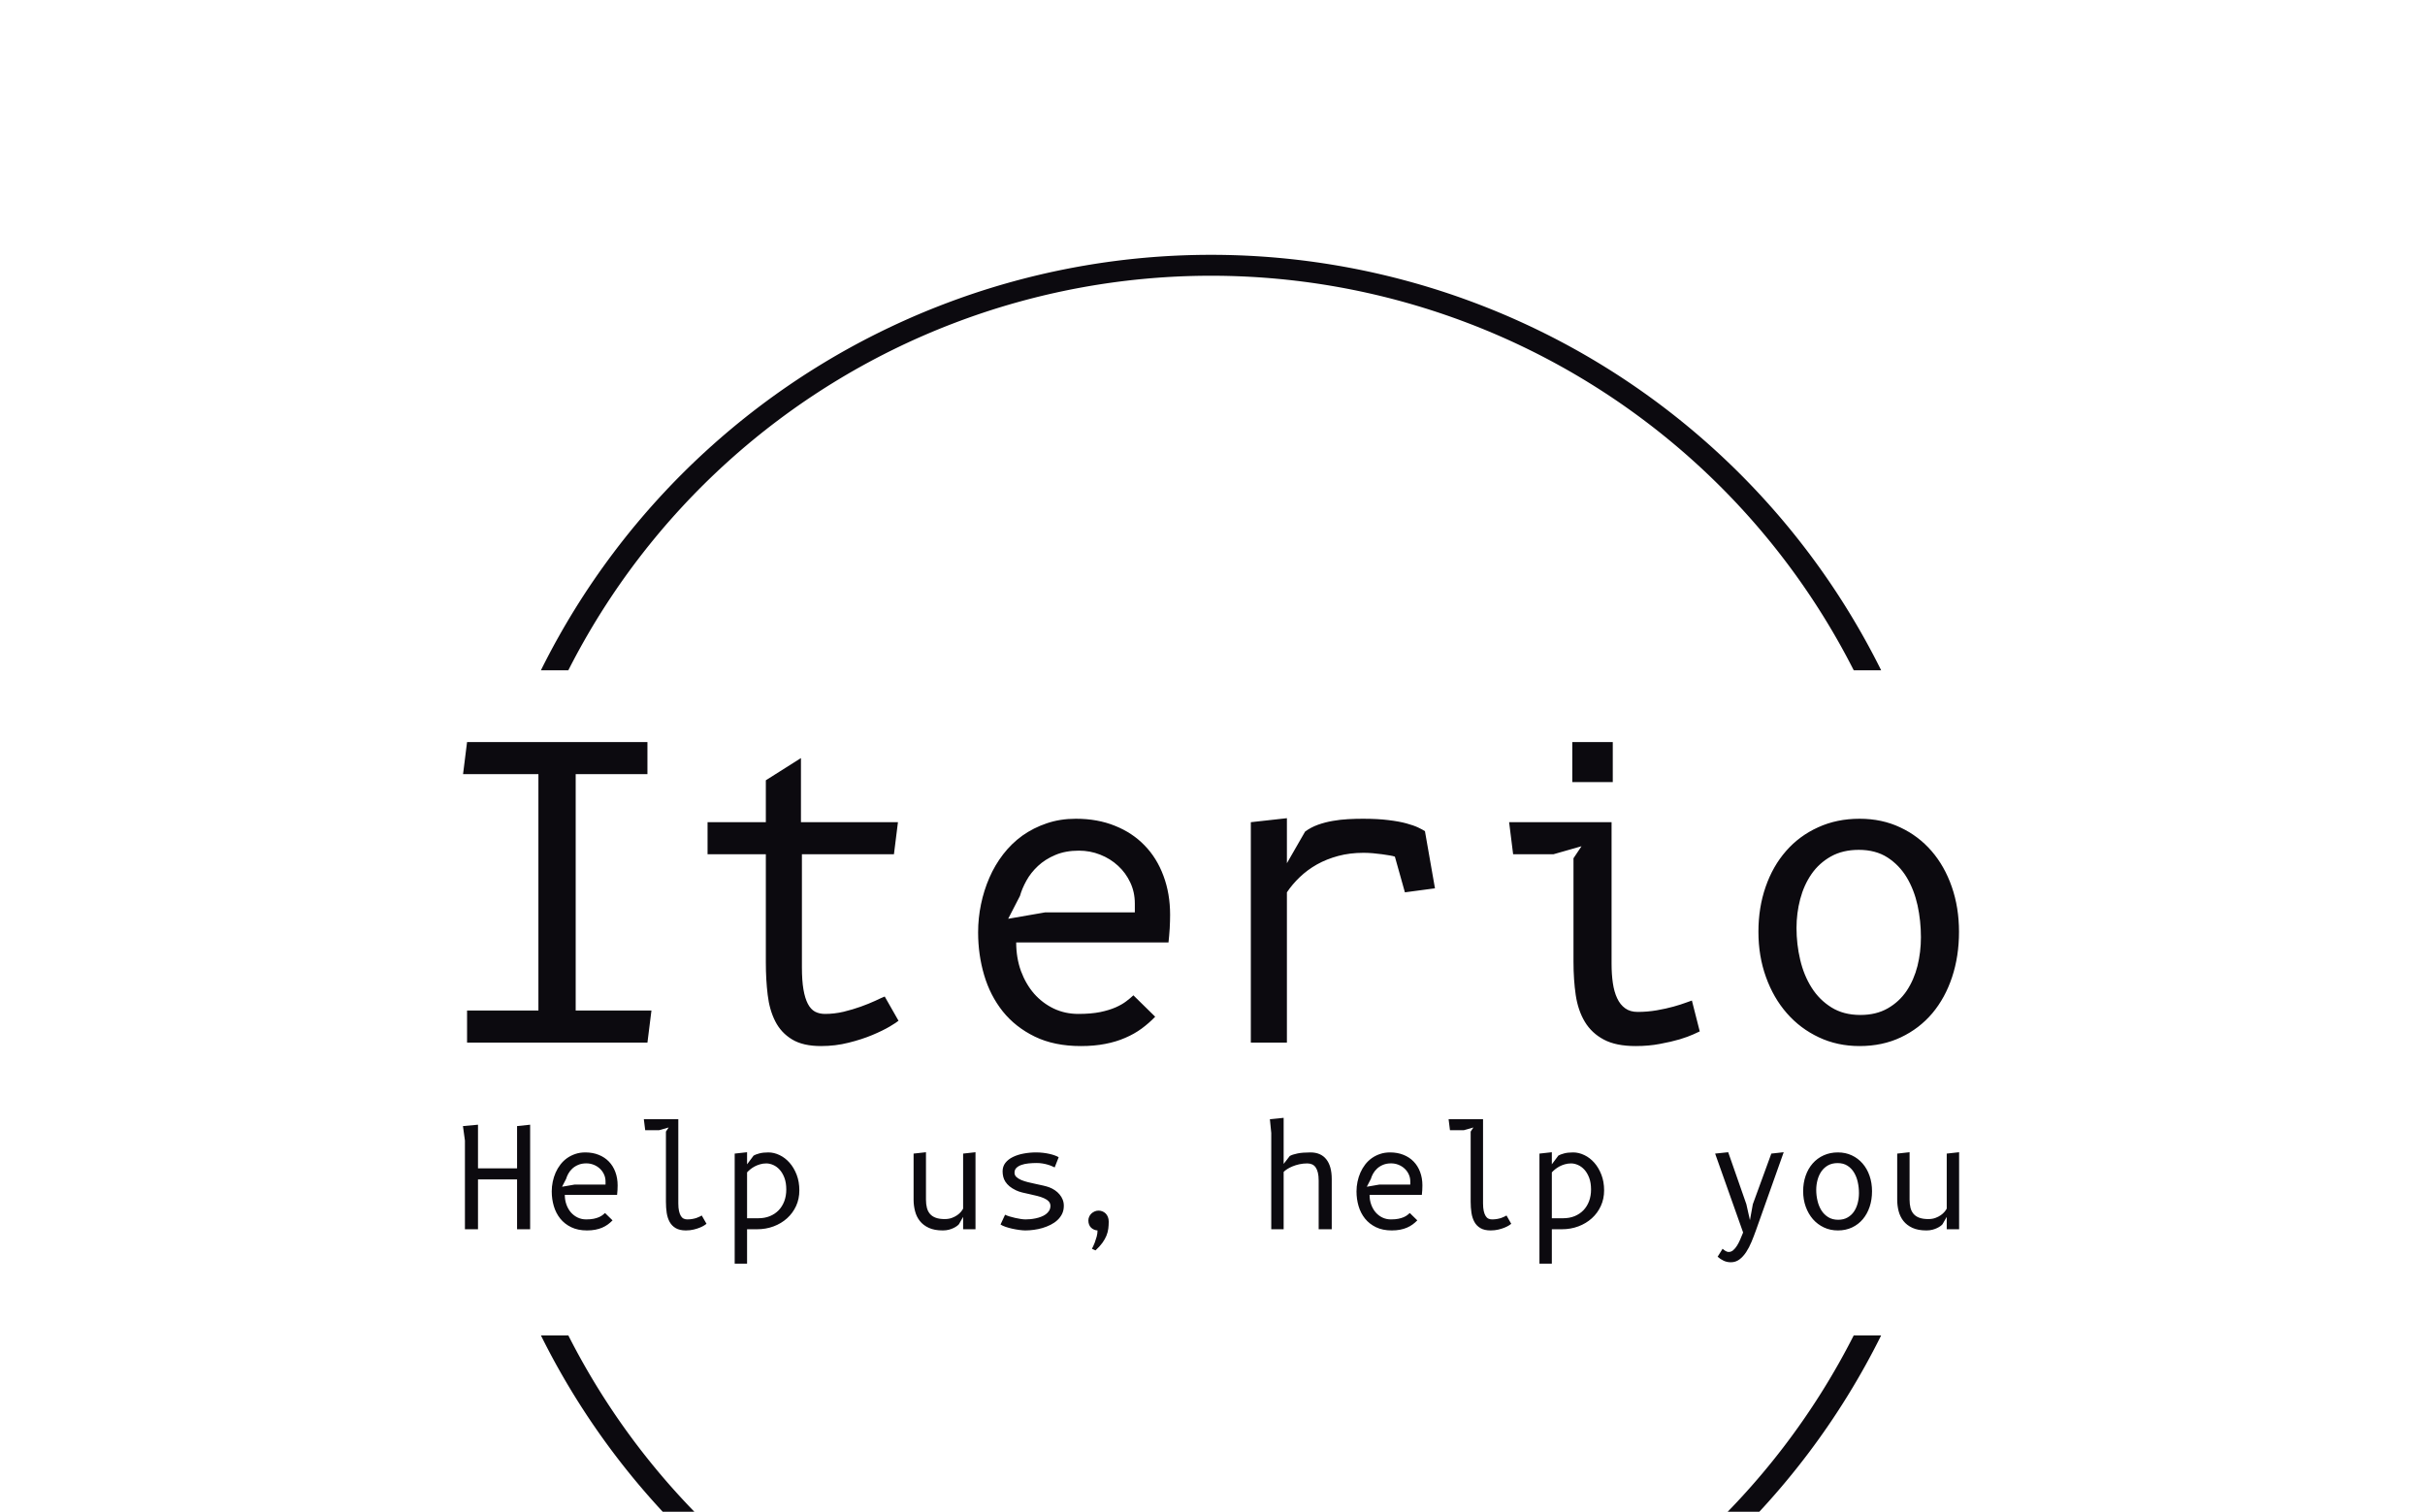<svg xmlns="http://www.w3.org/2000/svg" version="1.1" xmlns:xlink="http://www.w3.org/1999/xlink" xmlns:svgjs="http://svgjs.dev/svgjs" width="2000" height="1247" viewBox="0 0 2000 1247"><g transform="matrix(1,0,0,1,-1.212,203.714)"><svg viewBox="0 0 396 247" data-background-color="#ffffff" preserveAspectRatio="xMidYMid meet" height="1247" width="2000" xmlns="http://www.w3.org/2000/svg" xmlns:xlink="http://www.w3.org/1999/xlink"><g id="tight-bounds" transform="matrix(1,0,0,1,0.24,-0.1)"><svg viewBox="0 0 395.52 247.2" height="247.2" width="395.52"><g><svg></svg></g><g><svg viewBox="0 0 395.52 247.2" height="247.2" width="395.52"><g transform="matrix(1,0,0,1,75.544,80.989)"><svg viewBox="0 0 244.431 85.221" height="85.221" width="244.431"><g><svg viewBox="0 0 244.431 85.221" height="85.221" width="244.431"><g><svg viewBox="0 0 244.431 85.221" height="85.221" width="244.431"><g><svg viewBox="0 0 244.431 85.221" height="85.221" width="244.431"><g id="textblocktransform"><svg viewBox="0 0 244.431 85.221" height="85.221" width="244.431" id="textblock"><g><svg viewBox="0 0 244.431 49.672" height="49.672" width="244.431"><g transform="matrix(1,0,0,1,0,0)"><svg width="244.431" viewBox="4.5 -37.5 186.61 37.93" height="49.672" data-palette-color="#0c0a0f"><path d="M4.5-33.5L5-37.5 27.5-37.5 27.5-33.5 18.55-33.5 18.55-4 28-4 27.5 0 5 0 5-4 13.9-4 13.9-33.5 4.5-33.5ZM46.77-23.5L46.77-9.4Q46.77-7.75 46.96-6.64 47.15-5.53 47.51-4.84 47.87-4.15 48.41-3.86 48.95-3.58 49.65-3.58L49.65-3.58Q50.82-3.58 51.97-3.85 53.12-4.13 54.12-4.49 55.12-4.85 55.9-5.21 56.67-5.58 57.1-5.75L57.1-5.75 58.82-2.73Q58.6-2.53 57.73-2.01 56.87-1.5 55.56-0.95 54.25-0.4 52.6 0.01 50.95 0.43 49.15 0.43L49.15 0.43Q46.9 0.43 45.54-0.4 44.17-1.23 43.45-2.65 42.72-4.08 42.5-5.96 42.27-7.85 42.27-10L42.27-10 42.27-23.5 35-23.5 35-27.5 42.27-27.5 42.27-32.73 46.65-35.5 46.65-27.5 58.75-27.5 58.25-23.5 46.77-23.5ZM88.12-5.9L90.84-3.23Q90.07-2.43 89.15-1.75 88.22-1.07 87.09-0.59 85.97-0.1 84.61 0.16 83.25 0.43 81.57 0.43L81.57 0.43Q78.25 0.43 75.82-0.75 73.4-1.93 71.82-3.9 70.25-5.88 69.5-8.43 68.75-10.98 68.75-13.75L68.75-13.75Q68.75-15.53 69.11-17.26 69.47-19 70.16-20.58 70.84-22.15 71.88-23.5 72.92-24.85 74.28-25.83 75.65-26.8 77.31-27.36 78.97-27.93 80.95-27.93L80.95-27.93Q83.65-27.93 85.82-27.05 88-26.18 89.52-24.6 91.05-23.03 91.87-20.81 92.7-18.6 92.7-15.95L92.7-15.95Q92.7-15.18 92.65-14.25 92.59-13.33 92.5-12.5L92.5-12.5 73.5-12.5Q73.5-10.58 74.09-8.94 74.7-7.3 75.73-6.11 76.77-4.93 78.18-4.25 79.59-3.58 81.25-3.58L81.25-3.58Q82.84-3.58 83.98-3.81 85.12-4.05 85.91-4.4 86.7-4.75 87.22-5.15 87.75-5.55 88.12-5.9L88.12-5.9ZM77.12-16.25L88.3-16.25 88.3-17.35Q88.3-18.78 87.73-19.98 87.17-21.18 86.21-22.06 85.25-22.95 83.98-23.45 82.72-23.95 81.32-23.95L81.32-23.95Q79.65-23.95 78.38-23.41 77.12-22.88 76.22-22.04 75.32-21.2 74.77-20.2 74.22-19.2 73.97-18.3L73.97-18.3 72.5-15.45 77.12-16.25ZM107.27-28L107.27-22.38 109.54-26.33Q110.24-26.85 111.14-27.18 112.04-27.5 112.99-27.66 113.94-27.83 114.91-27.88 115.87-27.93 116.74-27.93L116.74-27.93Q118.62-27.93 119.94-27.76 121.27-27.6 122.18-27.35 123.09-27.1 123.64-26.84 124.19-26.58 124.49-26.38L124.49-26.38 125.74-19.25 121.99-18.75 120.74-23.2Q120.54-23.28 120.12-23.35 119.69-23.43 119.14-23.5 118.59-23.58 117.98-23.63 117.37-23.68 116.82-23.68L116.82-23.68Q115.12-23.68 113.67-23.29 112.22-22.9 111.02-22.23 109.82-21.55 108.88-20.65 107.94-19.75 107.27-18.75L107.27-18.75 107.27 0 102.77 0 102.77-27.5 107.27-28ZM147.77-27.5L147.77-9.83Q147.77-8.53 147.93-7.43 148.09-6.33 148.47-5.53 148.84-4.73 149.47-4.28 150.09-3.83 151.02-3.83L151.02-3.83Q152.24-3.83 153.4-4.03 154.56-4.23 155.49-4.49 156.42-4.75 157.03-4.98 157.64-5.2 157.79-5.25L157.79-5.25 158.77-1.4Q158.62-1.33 157.97-1.03 157.31-0.73 156.27-0.41 155.22-0.1 153.81 0.16 152.42 0.43 150.77 0.43L150.77 0.43Q148.31 0.43 146.8-0.38 145.29-1.18 144.44-2.59 143.59-4 143.3-5.93 143.02-7.85 143.02-10.08L143.02-10.08 143.02-23 144.02-24.5 140.52-23.5 135.49-23.5 134.99-27.5 147.77-27.5ZM142.87-32.5L142.87-37.5 147.92-37.5 147.92-32.5 142.87-32.5ZM178.71 0.43L178.71 0.43Q175.94 0.43 173.63-0.66 171.31-1.75 169.64-3.66 167.96-5.58 167.03-8.18 166.09-10.78 166.09-13.83L166.09-13.83Q166.09-16.85 166.99-19.44 167.89-22.03 169.54-23.91 171.19-25.8 173.53-26.86 175.86-27.93 178.71-27.93L178.71-27.93Q181.49-27.93 183.76-26.86 186.04-25.8 187.68-23.91 189.31-22.03 190.21-19.44 191.11-16.85 191.11-13.83L191.11-13.83Q191.11-10.78 190.25-8.18 189.39-5.58 187.78-3.66 186.16-1.75 183.86-0.66 181.56 0.43 178.71 0.43ZM186.36-13.15L186.36-13.15Q186.36-15.18 185.94-17.13 185.51-19.07 184.59-20.61 183.66-22.15 182.19-23.1 180.71-24.05 178.61-24.05L178.61-24.05Q176.61-24.05 175.14-23.23 173.66-22.4 172.71-21.03 171.76-19.65 171.3-17.9 170.84-16.15 170.84-14.3L170.84-14.3Q170.84-12.28 171.3-10.33 171.76-8.38 172.73-6.85 173.69-5.33 175.2-4.39 176.71-3.45 178.81-3.45L178.81-3.45Q180.79-3.45 182.23-4.28 183.66-5.1 184.58-6.46 185.49-7.83 185.93-9.56 186.36-11.3 186.36-13.15Z" opacity="1" transform="matrix(1,0,0,1,0,0)" fill="#0c0a0f" class="wordmark-text-0" data-fill-palette-color="primary" id="text-0"></path></svg></g></svg></g><g transform="matrix(1,0,0,1,0,61.399)"><svg viewBox="0 0 244.431 23.823" height="23.823" width="244.431"><g transform="matrix(1,0,0,1,0,0)"><svg width="244.431" viewBox="3.98 -40.5 543.76 53" height="23.823" data-palette-color="#0c0a0f"><path d="M28.4 0L23.65 0 23.65-18.13 9.45-18.13 9.45 0 4.7 0 4.7-32.25 3.98-37.5 9.45-38 9.45-22.13 23.65-22.13 23.65-37.5 28.4-38 28.4 0ZM55.62-5.9L58.35-3.23Q57.57-2.43 56.65-1.75 55.72-1.07 54.6-0.59 53.47-0.1 52.11 0.16 50.75 0.43 49.07 0.43L49.07 0.43Q45.75 0.43 43.32-0.75 40.9-1.93 39.32-3.9 37.75-5.88 37-8.43 36.25-10.98 36.25-13.75L36.25-13.75Q36.25-15.53 36.61-17.26 36.97-19 37.66-20.58 38.35-22.15 39.39-23.5 40.42-24.85 41.79-25.83 43.15-26.8 44.81-27.36 46.47-27.93 48.45-27.93L48.45-27.93Q51.15-27.93 53.32-27.05 55.5-26.18 57.02-24.6 58.55-23.03 59.37-20.81 60.2-18.6 60.2-15.95L60.2-15.95Q60.2-15.18 60.15-14.25 60.1-13.33 60-12.5L60-12.5 41-12.5Q41-10.58 41.6-8.94 42.2-7.3 43.23-6.11 44.27-4.93 45.69-4.25 47.1-3.58 48.75-3.58L48.75-3.58Q50.35-3.58 51.48-3.81 52.62-4.05 53.41-4.4 54.2-4.75 54.72-5.15 55.25-5.55 55.62-5.9L55.62-5.9ZM44.62-16.25L55.8-16.25 55.8-17.35Q55.8-18.78 55.23-19.98 54.67-21.18 53.71-22.06 52.75-22.95 51.48-23.45 50.22-23.95 48.82-23.95L48.82-23.95Q47.15-23.95 45.89-23.41 44.62-22.88 43.72-22.04 42.82-21.2 42.27-20.2 41.72-19.2 41.47-18.3L41.47-18.3 40-15.45 44.62-16.25ZM77.75-10L77.75-35.5 78.75-37 75.25-36 70.22-36 69.72-40 82.25-40 82.25-9.4Q82.25-7.75 82.5-6.64 82.75-5.53 83.17-4.84 83.59-4.15 84.2-3.86 84.8-3.58 85.5-3.58L85.5-3.58Q86.5-3.58 87.33-3.73 88.17-3.88 88.83-4.1 89.5-4.33 89.98-4.58 90.47-4.83 90.77-5L90.77-5 92.5-1.98Q92.3-1.8 91.67-1.4 91.05-1 90.08-0.6 89.12-0.2 87.83 0.11 86.55 0.43 85 0.43L85 0.43Q82.75 0.43 81.32-0.4 79.9-1.23 79.11-2.65 78.32-4.08 78.03-5.96 77.75-7.85 77.75-10L77.75-10ZM107.24-20.68L107.24-4 111.34-4Q113.64-4 115.52-4.76 117.39-5.53 118.72-6.9 120.04-8.28 120.77-10.2 121.49-12.13 121.49-14.45L121.49-14.45Q121.49-16.9 120.82-18.69 120.14-20.48 119.09-21.64 118.04-22.8 116.76-23.36 115.47-23.93 114.24-23.93L114.24-23.93Q113.02-23.93 111.96-23.61 110.89-23.3 110.01-22.83 109.12-22.35 108.42-21.78 107.72-21.2 107.24-20.68L107.24-20.68ZM107.24 12.5L102.74 12.5 102.74-27.5 107.24-28 107.24-23.6 109.62-26.78Q110.34-27.2 111.68-27.56 113.02-27.93 114.97-27.93L114.97-27.93Q117.04-27.93 119.07-26.95 121.09-25.98 122.68-24.18 124.27-22.38 125.26-19.83 126.24-17.28 126.24-14.13L126.24-14.13Q126.24-11.05 125.06-8.46 123.87-5.88 121.78-3.99 119.69-2.1 116.89-1.05 114.09 0 110.87 0L110.87 0 107.24 0 107.24 12.5ZM185.76-7.5L185.76-27.5 190.26-28 190.26 0 185.76 0 185.76-4.5 184.24-1.83Q184.01-1.55 183.51-1.18 183.01-0.8 182.26-0.44 181.51-0.08 180.54 0.18 179.56 0.43 178.36 0.43L178.36 0.43Q175.34 0.43 173.3-0.51 171.26-1.45 170.04-3 168.81-4.55 168.29-6.58 167.76-8.6 167.76-10.75L167.76-10.75 167.76-27.5 172.26-28 172.26-10.75Q172.26-9.13 172.59-7.83 172.91-6.53 173.7-5.6 174.49-4.67 175.8-4.19 177.11-3.7 179.06-3.7L179.06-3.7Q180.51-3.7 181.64-4.11 182.76-4.53 183.6-5.11 184.44-5.7 184.98-6.35 185.51-7 185.76-7.5L185.76-7.5ZM220.49-26.18L219.04-22.48Q218.56-22.7 217.9-22.99 217.24-23.28 216.41-23.51 215.59-23.75 214.6-23.91 213.61-24.08 212.49-24.08L212.49-24.08Q210.96-24.08 209.51-23.93 208.06-23.78 206.94-23.38 205.81-22.98 205.12-22.3 204.44-21.63 204.44-20.55L204.44-20.55Q204.44-19.65 205.11-19.01 205.79-18.38 206.87-17.91 207.96-17.45 209.34-17.11 210.71-16.78 212.11-16.48 213.51-16.18 214.81-15.89 216.11-15.6 217.06-15.25L217.06-15.25Q218.16-14.83 219.12-14.18 220.09-13.53 220.81-12.66 221.54-11.8 221.95-10.76 222.36-9.73 222.36-8.53L222.36-8.53Q222.36-6.9 221.74-5.61 221.11-4.33 220.05-3.34 218.99-2.35 217.59-1.64 216.19-0.93 214.62-0.46 213.06 0 211.45 0.21 209.84 0.43 208.36 0.43L208.36 0.43Q207.51 0.43 206.25 0.26 204.99 0.1 203.67-0.19 202.36-0.48 201.19-0.88 200.01-1.28 199.36-1.73L199.36-1.73 201.01-5.28Q201.61-4.98 202.59-4.67 203.56-4.38 204.64-4.13 205.71-3.88 206.72-3.73 207.74-3.58 208.41-3.58L208.41-3.58Q209.19-3.58 210.15-3.66 211.11-3.75 212.12-3.96 213.14-4.17 214.1-4.54 215.06-4.9 215.81-5.45 216.56-6 217.02-6.75 217.49-7.5 217.49-8.5L217.49-8.5Q217.49-9.47 216.84-10.15 216.19-10.83 215.11-11.3 214.04-11.78 212.7-12.11 211.36-12.45 209.96-12.75 208.56-13.05 207.26-13.36 205.96-13.68 204.99-14.15L204.99-14.15Q203.56-14.83 202.62-15.61 201.69-16.4 201.12-17.28 200.56-18.15 200.34-19.1 200.11-20.05 200.11-21.05L200.11-21.05Q200.11-22.83 201.12-24.13 202.14-25.43 203.84-26.26 205.54-27.1 207.74-27.51 209.94-27.93 212.34-27.93L212.34-27.93Q213.64-27.93 214.87-27.78 216.11-27.63 217.2-27.38 218.29-27.13 219.14-26.81 219.99-26.5 220.49-26.18L220.49-26.18ZM231.28-3.18L231.28-3.18Q231.28-3.9 231.57-4.56 231.86-5.23 232.37-5.7 232.88-6.18 233.56-6.48 234.23-6.78 234.98-6.78L234.98-6.78Q235.71-6.78 236.37-6.51 237.03-6.25 237.55-5.75 238.06-5.25 238.37-4.49 238.68-3.73 238.68-2.75L238.68-2.75Q238.68-1.43 238.52-0.19 238.36 1.05 237.85 2.33 237.33 3.6 236.38 4.93 235.43 6.25 233.88 7.68L233.88 7.68 232.58 7.1Q233.16 6 233.61 4.83L233.61 4.83Q233.98 3.85 234.3 2.69 234.61 1.53 234.61 0.43L234.61 0.43Q233.98 0.4 233.38 0.15 232.78-0.1 232.31-0.54 231.83-0.98 231.56-1.65 231.28-2.33 231.28-3.18ZM302.25-20.83L302.25 0 297.75 0 297.75-35 297.25-40 302.25-40.5 302.25-23.75 304.48-26.63Q305.45-27.18 307.28-27.55 309.1-27.93 311.98-27.93L311.98-27.93Q315.75-27.93 317.74-25.44 319.73-22.95 319.73-18.25L319.73-18.25 319.73 0 314.98 0 314.98-17.73Q314.98-19.4 314.69-20.58 314.4-21.75 313.88-22.5 313.35-23.25 312.58-23.59 311.8-23.93 310.83-23.93L310.83-23.93Q309.33-23.93 307.97-23.63 306.6-23.33 305.48-22.86 304.35-22.4 303.52-21.85 302.68-21.3 302.25-20.83L302.25-20.83ZM348.1-5.9L350.83-3.23Q350.05-2.43 349.13-1.75 348.2-1.07 347.08-0.59 345.95-0.1 344.59 0.16 343.23 0.43 341.55 0.43L341.55 0.43Q338.23 0.43 335.8-0.75 333.38-1.93 331.8-3.9 330.23-5.88 329.48-8.43 328.73-10.98 328.73-13.75L328.73-13.75Q328.73-15.53 329.09-17.26 329.45-19 330.14-20.58 330.83-22.15 331.86-23.5 332.9-24.85 334.26-25.83 335.63-26.8 337.29-27.36 338.95-27.93 340.93-27.93L340.93-27.93Q343.63-27.93 345.8-27.05 347.98-26.18 349.5-24.6 351.03-23.03 351.85-20.81 352.68-18.6 352.68-15.95L352.68-15.95Q352.68-15.18 352.63-14.25 352.58-13.33 352.48-12.5L352.48-12.5 333.48-12.5Q333.48-10.58 334.08-8.94 334.68-7.3 335.71-6.11 336.75-4.93 338.16-4.25 339.58-3.58 341.23-3.58L341.23-3.58Q342.83-3.58 343.96-3.81 345.1-4.05 345.89-4.4 346.68-4.75 347.2-5.15 347.73-5.55 348.1-5.9L348.1-5.9ZM337.1-16.25L348.28-16.25 348.28-17.35Q348.28-18.78 347.71-19.98 347.15-21.18 346.19-22.06 345.23-22.95 343.96-23.45 342.7-23.95 341.3-23.95L341.3-23.95Q339.63-23.95 338.36-23.41 337.1-22.88 336.2-22.04 335.3-21.2 334.75-20.2 334.2-19.2 333.95-18.3L333.95-18.3 332.48-15.45 337.1-16.25ZM370.22-10L370.22-35.5 371.22-37 367.72-36 362.7-36 362.2-40 374.72-40 374.72-9.4Q374.72-7.75 374.97-6.64 375.22-5.53 375.65-4.84 376.07-4.15 376.67-3.86 377.27-3.58 377.97-3.58L377.97-3.58Q378.97-3.58 379.81-3.73 380.65-3.88 381.31-4.1 381.97-4.33 382.46-4.58 382.95-4.83 383.25-5L383.25-5 384.97-1.98Q384.77-1.8 384.15-1.4 383.52-1 382.56-0.6 381.6-0.2 380.31 0.11 379.02 0.43 377.47 0.43L377.47 0.43Q375.22 0.43 373.8-0.4 372.37-1.23 371.59-2.65 370.8-4.08 370.51-5.96 370.22-7.85 370.22-10L370.22-10ZM399.72-20.68L399.72-4 403.82-4Q406.12-4 408-4.76 409.87-5.53 411.2-6.9 412.52-8.28 413.25-10.2 413.97-12.13 413.97-14.45L413.97-14.45Q413.97-16.9 413.3-18.69 412.62-20.48 411.57-21.64 410.52-22.8 409.23-23.36 407.95-23.93 406.72-23.93L406.72-23.93Q405.5-23.93 404.43-23.61 403.37-23.3 402.48-22.83 401.6-22.35 400.9-21.78 400.2-21.2 399.72-20.68L399.72-20.68ZM399.72 12.5L395.22 12.5 395.22-27.5 399.72-28 399.72-23.6 402.1-26.78Q402.82-27.2 404.16-27.56 405.5-27.93 407.45-27.93L407.45-27.93Q409.52-27.93 411.55-26.95 413.57-25.98 415.16-24.18 416.75-22.38 417.73-19.83 418.72-17.28 418.72-14.13L418.72-14.13Q418.72-11.05 417.53-8.46 416.35-5.88 414.26-3.99 412.17-2.1 409.37-1.05 406.57 0 403.35 0L403.35 0 399.72 0 399.72 12.5ZM471.72-3.3L472.77-9.1 479.49-27.5 483.99-28 473.89 0.43Q473.14 2.53 472.28 4.6 471.42 6.68 470.33 8.33 469.24 9.98 467.88 10.99 466.52 12 464.77 12L464.77 12Q463.37 12 462.19 11.45 461.02 10.9 459.97 10L459.97 10 461.79 7.08Q461.94 7.23 462.18 7.43 462.42 7.63 462.7 7.81 462.99 8 463.33 8.13 463.67 8.25 464.02 8.25L464.02 8.25Q464.92 8.25 465.65 7.61 466.39 6.98 467.03 5.95 467.67 4.93 468.2 3.68 468.74 2.43 469.24 1.18L469.24 1.18 459.07-27.5 463.82-28 470.42-9.1 471.72-3.3ZM503.69 0.43L503.69 0.43Q500.91 0.43 498.6-0.66 496.29-1.75 494.61-3.66 492.94-5.58 492-8.18 491.06-10.78 491.06-13.83L491.06-13.83Q491.06-16.85 491.96-19.44 492.86-22.03 494.51-23.91 496.16-25.8 498.5-26.86 500.84-27.93 503.69-27.93L503.69-27.93Q506.46-27.93 508.74-26.86 511.01-25.8 512.65-23.91 514.29-22.03 515.19-19.44 516.09-16.85 516.09-13.83L516.09-13.83Q516.09-10.78 515.23-8.18 514.36-5.58 512.75-3.66 511.14-1.75 508.84-0.66 506.54 0.43 503.69 0.43ZM511.34-13.15L511.34-13.15Q511.34-15.18 510.91-17.13 510.49-19.07 509.56-20.61 508.64-22.15 507.16-23.1 505.69-24.05 503.59-24.05L503.59-24.05Q501.59-24.05 500.11-23.23 498.64-22.4 497.69-21.03 496.74-19.65 496.28-17.9 495.81-16.15 495.81-14.3L495.81-14.3Q495.81-12.28 496.28-10.33 496.74-8.38 497.7-6.85 498.66-5.33 500.18-4.39 501.69-3.45 503.79-3.45L503.79-3.45Q505.76-3.45 507.2-4.28 508.64-5.1 509.55-6.46 510.46-7.83 510.9-9.56 511.34-11.3 511.34-13.15ZM543.24-7.5L543.24-27.5 547.74-28 547.74 0 543.24 0 543.24-4.5 541.71-1.83Q541.49-1.55 540.99-1.18 540.49-0.8 539.74-0.44 538.99-0.08 538.01 0.18 537.04 0.43 535.84 0.43L535.84 0.43Q532.81 0.43 530.77-0.51 528.74-1.45 527.51-3 526.29-4.55 525.76-6.58 525.24-8.6 525.24-10.75L525.24-10.75 525.24-27.5 529.74-28 529.74-10.75Q529.74-9.13 530.06-7.83 530.38-6.53 531.17-5.6 531.96-4.67 533.27-4.19 534.59-3.7 536.54-3.7L536.54-3.7Q537.99-3.7 539.11-4.11 540.24-4.53 541.07-5.11 541.91-5.7 542.45-6.35 542.99-7 543.24-7.5L543.24-7.5Z" opacity="1" transform="matrix(1,0,0,1,0,0)" fill="#0c0a0f" class="slogan-text-1" data-fill-palette-color="secondary" id="text-1"></path></svg></g></svg></g></svg></g></svg></g><g></g></svg></g></svg></g></svg></g><g><path d="M88.288 69.263A122.216 122.216 0 0 1 307.232 69.263L302.753 69.263A117.736 117.736 0 0 0 92.767 69.263L88.288 69.263M88.288 177.937A122.216 122.216 0 0 0 307.232 177.937L302.753 177.937A117.736 117.736 0 0 1 92.767 177.937L88.288 177.937" fill="#0c0a0f" stroke="transparent" data-fill-palette-color="tertiary"></path></g></svg></g><defs></defs></svg><rect width="395.52" height="247.2" fill="none" stroke="none" visibility="hidden"></rect></g></svg></g></svg>